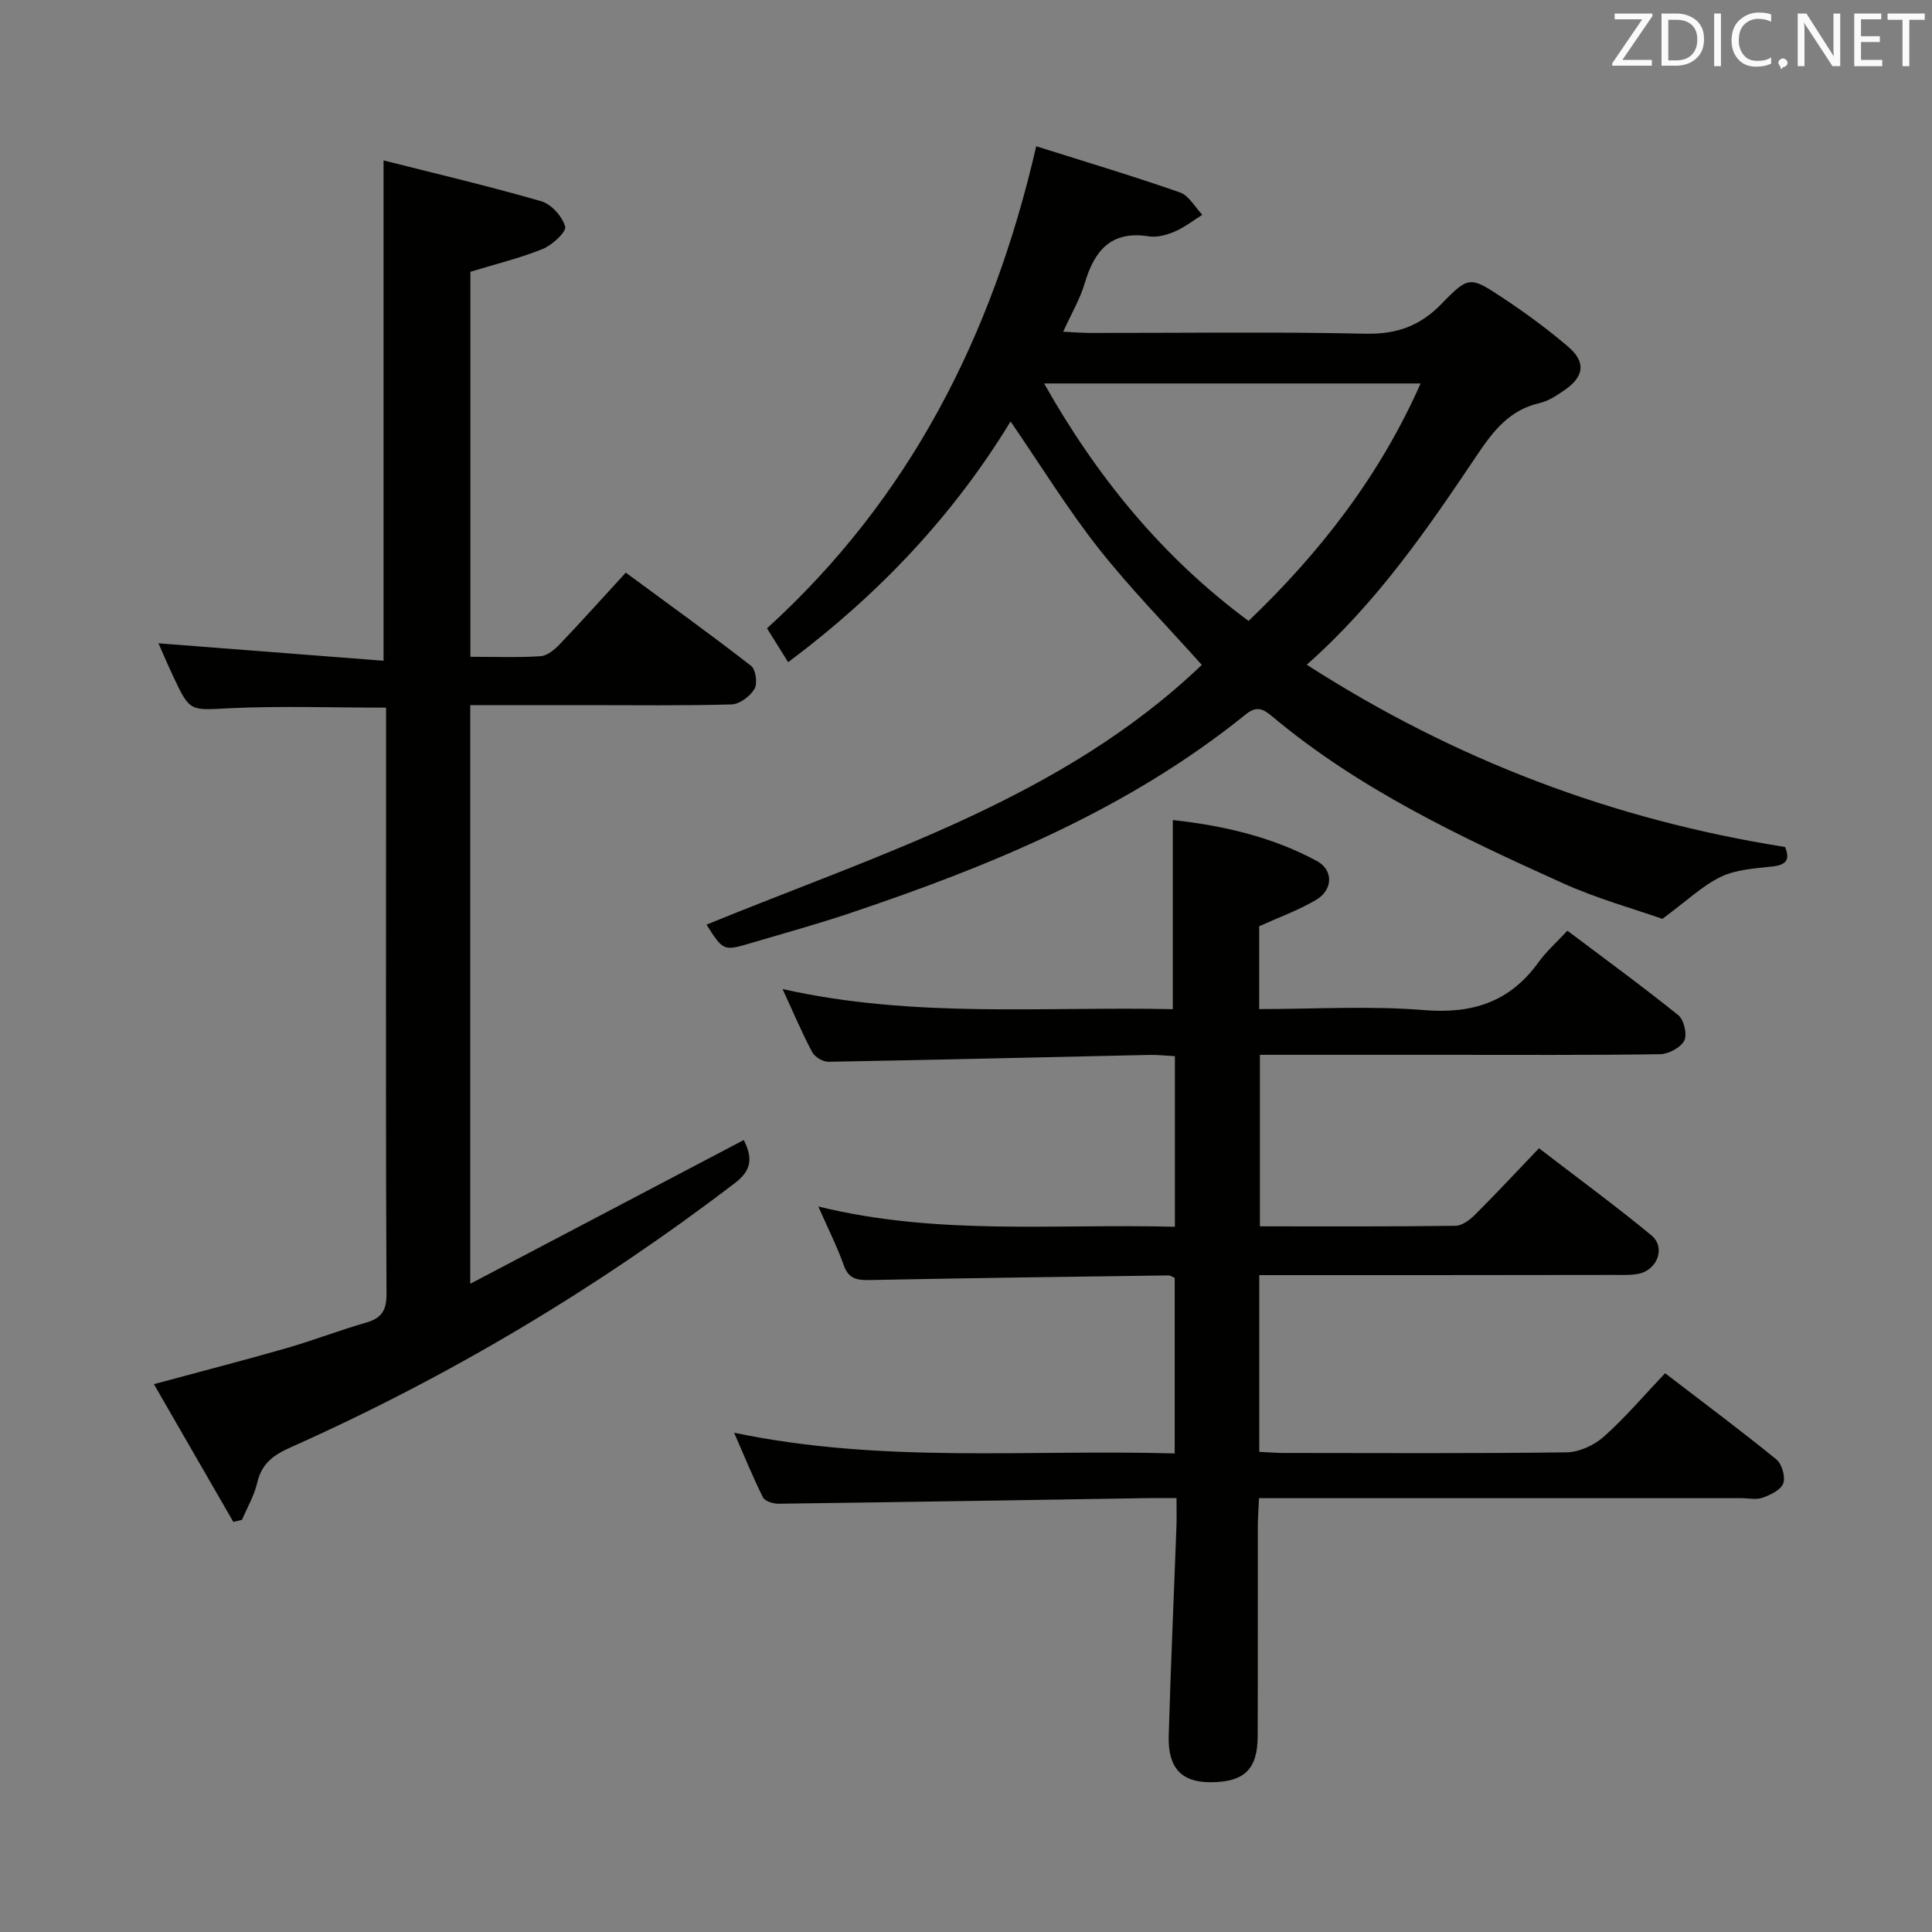 <svg enable-background="new 0 0 400 400" viewBox="0 0 400 400" xmlns="http://www.w3.org/2000/svg"><rect x="0" y="0" width="400" height="400" fill="#808080" stroke="none"/><path d="m260.67 310.17c-.1 2.22-.25 4-.25 5.79-.02 14.5.02 28.99-.03 43.49-.02 6.88-2.78 9.52-9.75 9.54-5.98.02-8.86-2.91-8.67-9.59.41-14.46 1.07-28.91 1.6-43.36.07-1.79.01-3.58.01-5.87-2.44 0-4.23-.02-6.01 0-25.47.4-50.93.83-76.4 1.16-1.09.01-2.8-.52-3.2-1.31-2.05-4.08-3.77-8.34-5.98-13.39 30.75 6.43 60.85 3.41 91.22 4.29 0-12.4 0-24.31 0-36.35-.43-.18-.87-.51-1.3-.51-20.64.28-41.28.55-61.92.96-2.62.05-4.32-.28-5.31-3.09-1.37-3.88-3.25-7.57-5.26-12.14 24.76 6.09 49.19 3.54 73.83 4.2 0-11.93 0-23.35 0-35.32-1.84-.09-3.6-.3-5.36-.26-22.12.48-44.24 1.03-66.37 1.42-1.14.02-2.82-.99-3.36-1.99-2.1-3.94-3.83-8.07-6.14-13.07 27.28 6.12 54.14 3.58 80.8 4.17 0-13.18 0-25.89 0-39.16 10.13 1.11 20.4 3.39 29.8 8.47 3.54 1.91 3.35 6.03-.18 8.09-3.68 2.15-7.76 3.63-11.74 5.43v17.15c11.58 0 22.92-.71 34.13.21 10.03.82 17.77-1.68 23.68-9.88 1.64-2.28 3.8-4.18 6-6.56 7.96 6 15.61 11.57 22.97 17.5 1.17.95 1.88 4 1.23 5.26-.76 1.45-3.25 2.79-5.01 2.81-14.83.22-29.66.13-44.49.13-12.64 0-25.28 0-38.36 0v35.51c13.6 0 27.05.07 40.5-.11 1.39-.02 3-1.26 4.1-2.36 4.35-4.34 8.55-8.85 13.18-13.7 8.11 6.24 15.87 11.92 23.27 18.03 3 2.47 1.28 7.15-2.63 7.96-1.61.33-3.31.24-4.97.24-22.67.04-45.33.04-68 .04-1.78 0-3.57 0-5.58 0v36.59c1.91.09 3.53.23 5.14.23 19.5.01 38.99.13 58.48-.13 2.61-.04 5.71-1.46 7.7-3.23 4.45-3.96 8.33-8.55 12.7-13.15 8.11 6.22 15.69 11.87 23.02 17.83 1.16.94 1.93 3.6 1.45 4.96-.47 1.35-2.63 2.39-4.26 2.98-1.33.48-2.96.1-4.46.1-31.33 0-62.65 0-93.98 0-1.8-.01-3.6-.01-5.84-.01z" fill="#010100"/><path d="m270.55 137.62c30.64 19.71 63.44 32.11 99.03 37.74 1.03 2.53.37 3.72-2.64 4.04-3.61.38-7.49.62-10.66 2.14-3.84 1.85-7.06 4.98-12.1 8.7-5.61-1.98-13.44-4.14-20.76-7.45-21.07-9.52-42.01-19.39-59.95-34.4-1.72-1.44-3.14-2.44-5.51-.52-24.31 19.67-52.67 31.34-81.93 41.17-6.76 2.27-13.64 4.17-20.48 6.19-5.77 1.71-5.78 1.68-9.28-3.79 35.96-14.72 73.66-26.15 102.55-53.78-7.41-8.29-14.88-15.88-21.43-24.2-6.45-8.21-11.96-17.17-18.16-26.2-11.85 19.45-27.23 35.76-46.05 49.84-1.48-2.37-2.83-4.53-4.38-7.01 29.42-26.75 46.66-60.38 55.74-99.81 10.06 3.18 19.99 6.15 29.76 9.56 1.85.65 3.1 3.04 4.63 4.63-1.9 1.19-3.7 2.61-5.74 3.48-1.64.7-3.64 1.25-5.35.98-7.84-1.23-11.27 2.98-13.27 9.74-.97 3.28-2.78 6.32-4.45 10.01 2.13.1 3.86.25 5.59.25 19 .02 38-.26 56.99.16 6.5.14 11.35-1.61 15.83-6.26 5.53-5.72 5.89-5.61 12.59-1.17 4.7 3.11 9.28 6.47 13.56 10.13 3.69 3.16 3.31 6.15-.66 8.91-1.63 1.13-3.41 2.33-5.29 2.76-6.19 1.42-9.54 5.72-12.89 10.71-10.29 15.32-20.72 30.58-35.29 43.45zm23.57-58.23c-26.32 0-51.96 0-77.95 0 10.99 19.46 24.54 36 42.33 49.17 14.86-14.22 27.16-30.06 35.62-49.17z" fill="#010100"/><path d="m153.99 236.03c1.72 3.48 1.86 6.09-1.81 8.89-28.54 21.8-59.16 40.09-91.95 54.71-3.66 1.63-6.05 3.38-6.98 7.37-.62 2.65-2.06 5.12-3.14 7.66-.6.15-1.2.29-1.8.44-5.41-9.38-10.81-18.76-16.45-28.53 9.59-2.59 18.51-4.88 27.35-7.42 5.57-1.6 11-3.71 16.57-5.31 3.24-.93 4.26-2.54 4.24-5.99-.16-31.32-.09-62.64-.09-93.96 0-9.12 0-18.24 0-27.38-11.08 0-21.7-.38-32.28.12-8.29.4-8.28.89-11.77-6.55-1.13-2.4-2.16-4.84-3.07-6.89 15.45 1.2 30.96 2.4 46.6 3.61 0-35 0-68.7 0-103.59 11.01 2.79 21.92 5.35 32.66 8.46 2.08.6 4.35 3.15 4.94 5.24.3 1.07-2.65 3.82-4.61 4.62-4.71 1.91-9.71 3.12-15.01 4.74v79.71c4.95 0 9.75.19 14.52-.12 1.39-.09 2.92-1.36 3.98-2.48 4.48-4.69 8.8-9.52 13.67-14.82 8.74 6.43 17.46 12.71 25.94 19.29.98.76 1.37 3.67.71 4.78-.9 1.52-3.07 3.16-4.73 3.21-9.99.29-19.99.15-29.98.15-7.96 0-15.91 0-24.14 0v119.8c19.19-10.08 37.82-19.87 56.63-29.76z" fill="#010100"/><g fill="#fafafb"><path d="m342.2 3.2-6.3 9.2h6.1v1.2h-8.2v-.5l6.2-9.1h-5.7v-1.2h7.8v.4z"/><path d="m344 13.7v-10.9h3.1c1.6 0 3 .5 4.1 1.4 1.1 1 1.6 2.2 1.6 3.9s-.5 3-1.6 4-2.5 1.5-4.2 1.5h-3zm1.4-9.6v8.4h1.6c1.4 0 2.5-.4 3.2-1.1.8-.8 1.2-1.8 1.2-3.2s-.4-2.4-1.2-3.1-1.8-1-3.1-1z"/><path d="m356.3 2.8v10.9h-1.4v-10.9z"/><path d="m366.6 13.2c-.8.4-1.8.6-3 .6-1.6 0-2.8-.5-3.7-1.5s-1.4-2.3-1.4-3.9c0-1.7.5-3.2 1.6-4.2s2.4-1.6 4-1.6c1 0 1.9.1 2.6.4v1.5c-.8-.4-1.6-.6-2.6-.6-1.2 0-2.2.4-3 1.2s-1.1 1.9-1.1 3.3c0 1.3.4 2.3 1.1 3.1s1.6 1.1 2.8 1.1c1.1 0 2-.2 2.8-.7v1.3z"/><path d="m368.2 13c0-.3.1-.5.3-.6.2-.2.4-.3.6-.3.3 0 .5.1.7.3s.3.4.3.6-.1.5-.3.6c-.2.2-.4.3-.7.3-.3 1-.5-.1-.6-.3-.2-.2-.3-.4-.3-.6z"/><path d="m381.1 13.7h-1.7l-5.5-8.4c-.2-.2-.3-.5-.4-.7 0 .2.1.8.1 1.5v7.6h-1.4v-10.9h1.8l5.3 8.3c.3.4.4.6.4.8 0-.3-.1-.8-.1-1.6v-7.5h1.4v10.9z"/><path d="m389.7 13.7h-5.8v-10.9h5.6v1.2h-4.2v3.5h3.9v1.2h-3.9v3.7h4.4z"/><path d="m398.4 4.1h-3.1v9.6h-1.4v-9.6h-3.1v-1.3h7.7v1.3z"/></g></svg>